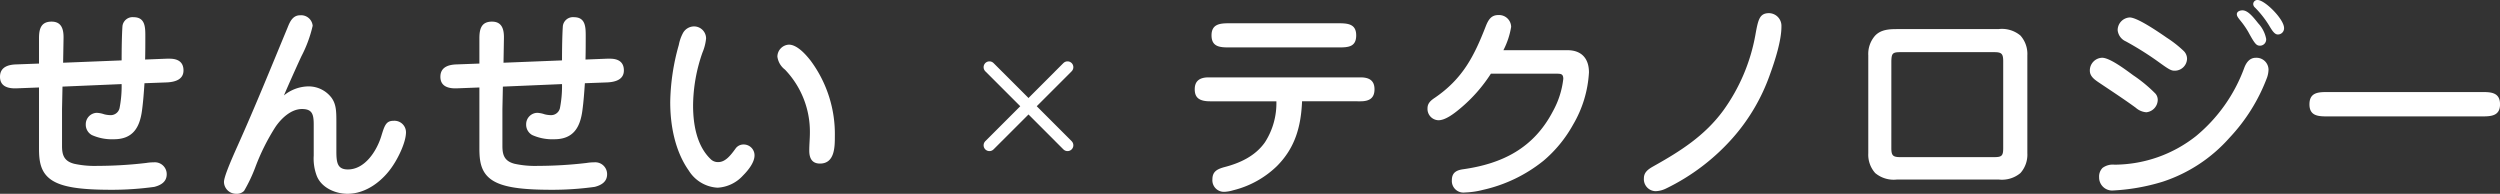 <svg xmlns="http://www.w3.org/2000/svg" width="429.169" height="33.264" viewBox="0 0 429.169 33.264">
  <rect x="0" y="0" width="429.169" height="33.264" fill="#333333" stroke="none"/>
  <g id="配下1_2_素材" transform="translate(-2.232 -0.032)">
    <path id="パス_826" data-name="パス 826" d="M12.96-17.1l10.152-.432a19.69,19.69,0,0,1-.36,4.14,1.557,1.557,0,0,1-1.62,1.188,4.538,4.538,0,0,1-1.008-.144,4.643,4.643,0,0,0-1.26-.252,1.959,1.959,0,0,0-1.908,1.98A2.03,2.03,0,0,0,18-8.784a8.437,8.437,0,0,0,3.78.72c3.24,0,4.428-1.98,4.824-4.9.216-1.584.324-3.132.432-4.716l3.888-.144c1.332-.072,2.808-.468,2.808-2.052,0-1.512-1.044-2.016-2.376-2.016h-.54l-3.672.144c.036-1.368.036-2.736.036-4.068,0-1.512-.036-3.2-2.016-3.2A1.747,1.747,0,0,0,23.256-27.5c-.108,1.512-.144,4-.144,5.9l-10.044.4.072-4.14c.036-1.476-.252-2.916-2.052-2.916-1.872,0-2.16,1.332-2.16,2.88v4.32l-3.888.144c-1.368.036-2.808.432-2.808,2.124,0,1.764,1.548,2.052,2.952,1.98l3.744-.144v10.44c0,2.124.216,4.1,2.088,5.4C12.924.216,16.308.612,21.42.612a53.345,53.345,0,0,0,7.308-.5c1.116-.288,2.124-.864,2.124-2.16A2.034,2.034,0,0,0,28.62-4.1a7.871,7.871,0,0,0-1.3.108,72.218,72.218,0,0,1-8.352.5,16.363,16.363,0,0,1-4-.36c-1.656-.432-2.088-1.4-2.088-3.024v-6.372Zm38.016,1.512c.5-1.188,1.836-4.212,2.988-6.7a21.818,21.818,0,0,0,1.944-5.256,1.987,1.987,0,0,0-2.16-1.8c-1.224,0-1.728,1.044-2.124,2.052C48.816-20.52,46.044-13.68,43.056-7.02c-1.62,3.6-2.376,5.58-2.376,6.3A2.083,2.083,0,0,0,42.8,1.3a1.712,1.712,0,0,0,1.332-.5,26.178,26.178,0,0,0,1.908-4A36.753,36.753,0,0,1,49.5-10.152c.972-1.44,2.664-3.1,4.572-3.1,1.764,0,2.016.9,2.016,2.7v5.292a8.348,8.348,0,0,0,.54,3.528C57.456.288,59.832,1.3,61.884,1.3c3.24,0,6.12-2.268,7.812-4.86.936-1.4,2.232-4,2.232-5.724A1.981,1.981,0,0,0,69.8-11.232c-1.3,0-1.548.792-2.124,2.664C66.924-6.12,64.908-2.88,61.956-2.88c-1.8,0-1.98-1.152-1.98-3.132v-5.04c0-1.872-.036-3.06-.864-4.176a4.929,4.929,0,0,0-4-1.908A6.762,6.762,0,0,0,50.976-15.588ZM88.56-17.1l10.152-.432a19.69,19.69,0,0,1-.36,4.14,1.557,1.557,0,0,1-1.62,1.188,4.538,4.538,0,0,1-1.008-.144,4.643,4.643,0,0,0-1.26-.252,1.959,1.959,0,0,0-1.908,1.98A2.03,2.03,0,0,0,93.6-8.784a8.437,8.437,0,0,0,3.78.72c3.24,0,4.428-1.98,4.824-4.9.216-1.584.324-3.132.432-4.716l3.888-.144c1.332-.072,2.808-.468,2.808-2.052,0-1.512-1.044-2.016-2.376-2.016h-.54l-3.672.144c.036-1.368.036-2.736.036-4.068,0-1.512-.036-3.2-2.016-3.2A1.747,1.747,0,0,0,98.856-27.5c-.108,1.512-.144,4-.144,5.9l-10.044.4.072-4.14c.036-1.476-.252-2.916-2.052-2.916-1.872,0-2.16,1.332-2.16,2.88v4.32l-3.888.144c-1.368.036-2.808.432-2.808,2.124,0,1.764,1.548,2.052,2.952,1.98l3.744-.144v10.44c0,2.124.216,4.1,2.088,5.4C88.524.216,91.908.612,97.02.612a53.345,53.345,0,0,0,7.308-.5c1.116-.288,2.124-.864,2.124-2.16A2.034,2.034,0,0,0,104.22-4.1a7.871,7.871,0,0,0-1.3.108,72.218,72.218,0,0,1-8.352.5,16.363,16.363,0,0,1-4-.36c-1.656-.432-2.088-1.4-2.088-3.024v-6.372Zm28.728,2.664c0,4.032.828,8.424,3.2,11.772A6.2,6.2,0,0,0,125.424.252a6.352,6.352,0,0,0,4.356-2.088c.936-.936,1.98-2.268,1.98-3.456a1.859,1.859,0,0,0-1.872-1.872,1.661,1.661,0,0,0-1.4.72c-.936,1.3-1.8,2.3-2.952,2.3a1.735,1.735,0,0,1-1.3-.5c-2.412-2.3-3.024-6.012-3.024-9.216a27.882,27.882,0,0,1,1.62-9.108,8.2,8.2,0,0,0,.612-2.412,2.067,2.067,0,0,0-2.124-2.052,2.19,2.19,0,0,0-1.908,1.26,7.028,7.028,0,0,0-.648,1.908A37.756,37.756,0,0,0,117.288-14.436ZM141.264-9.18c0,1.008-.108,2.016-.108,3.06,0,1.26.432,2.232,1.836,2.232,2.52,0,2.556-2.808,2.556-4.644a21.127,21.127,0,0,0-4.14-13c-1.368-1.764-2.664-2.772-3.744-2.772a2.086,2.086,0,0,0-1.98,2.052,3.339,3.339,0,0,0,1.3,2.232A15.386,15.386,0,0,1,141.264-9.18Z" transform="translate(0 32)" fill="#fff"/>
    <g id="グループ_3" data-name="グループ 3" transform="translate(172.084 11.564)">
      <line id="線_1" data-name="線 1" x2="13.408" y2="13.408" fill="none" stroke="#fff" stroke-linecap="round" stroke-width="2"/>
      <line id="線_2" data-name="線 2" x1="13.408" y2="13.408" fill="none" stroke="#fff" stroke-linecap="round" stroke-width="2"/>
    </g>
    <path id="パス_825" data-name="パス 825" d="M27.9-23.828c1.628,0,3-.074,3-2.072,0-1.961-1.443-2.072-3-2.072H9.065c-1.517,0-3,.111-3,2.072,0,2,1.48,2.072,3,2.072Zm3.737,9.25c1.591,0,2.405-.592,2.405-2.072,0-1.591-1.036-2.035-2.405-2.035H5.55c-1.85,0-2.368.925-2.368,2.035,0,1.3.592,2.072,2.627,2.072H17.2a12.405,12.405,0,0,1-1.961,7.03C13.579-5.18,10.952-3.959,8.177-3.256c-1.147.333-1.961.74-1.961,2.072A1.982,1.982,0,0,0,8.288.962,6.115,6.115,0,0,0,9.768.7a16.384,16.384,0,0,0,7.511-4.144c3.145-3.145,4.144-6.808,4.329-11.137Zm24.531-8.769a13.463,13.463,0,0,0,1.332-4,2.074,2.074,0,0,0-2.22-2.035c-1.221,0-1.7.851-2.109,1.85-2.035,5.254-4,9.065-8.732,12.321-.666.444-1.295.925-1.295,1.813a1.94,1.94,0,0,0,1.887,2.072c1.11,0,2.516-1,3.737-2.035a26.08,26.08,0,0,0,5.254-5.957H65.194c.814,0,1.258,0,1.258.888a14.893,14.893,0,0,1-1.776,5.55c-3.293,6.327-8.658,8.991-15.318,9.953-1.147.148-2.035.518-2.035,1.887A1.988,1.988,0,0,0,49.58,1.073,13.977,13.977,0,0,0,52.651.629a25.38,25.38,0,0,0,10.4-5,22.108,22.108,0,0,0,5.069-6.179,19.786,19.786,0,0,0,2.738-8.991c0-2.368-1.258-3.811-3.7-3.811Zm47.73-4.07a2.175,2.175,0,0,0-2.109-2.294c-1.665,0-1.887,1.11-2.368,3.774a31.71,31.71,0,0,1-5.513,12.95C90.724-8.658,86.58-6.031,81.955-3.441c-.851.481-1.665,1-1.665,2.072A2.054,2.054,0,0,0,82.325.851,4.405,4.405,0,0,0,84.138.37,36.518,36.518,0,0,0,95.571-8.325,32.893,32.893,0,0,0,101.935-19.2C102.786-21.534,103.9-24.975,103.9-27.417Zm19.869.444c-1.369,0-2.775.074-3.774,1.11a4.744,4.744,0,0,0-1.184,3.4v16.8a4.744,4.744,0,0,0,1.184,3.4,4.946,4.946,0,0,0,3.774,1.11h17.39a4.946,4.946,0,0,0,3.774-1.11,4.744,4.744,0,0,0,1.184-3.4v-16.8a4.744,4.744,0,0,0-1.184-3.4,4.946,4.946,0,0,0-3.774-1.11Zm-1,5.513c.037-1.3.185-1.554,1.517-1.554h16.169c1.258,0,1.517.3,1.517,1.554V-6.549c0,1.3-.222,1.554-1.517,1.554H124.283c-1.258,0-1.517-.3-1.517-1.554Zm62.123-9.805a.835.835,0,0,0,.3.592,17.05,17.05,0,0,1,2.553,3.293c.444.74.851,1.332,1.369,1.332a1.06,1.06,0,0,0,1.073-1.11c0-1.517-3.293-4.81-4.551-4.81A.711.711,0,0,0,184.889-31.265Zm-2.812,1.739c0,.3.148.518.592,1.073a14.32,14.32,0,0,1,1.369,1.961c1.147,2.109,1.406,2.368,2.035,2.368a1.073,1.073,0,0,0,1.036-1.184,5.4,5.4,0,0,0-1.369-2.664c-.962-1.221-1.813-2.22-2.7-2.22C182.632-30.192,182.077-30.007,182.077-29.526Zm-18.389.555a2.191,2.191,0,0,0-2.072,2.183,2.362,2.362,0,0,0,1.406,1.924,54.509,54.509,0,0,1,5.18,3.219c2.109,1.517,2.516,1.813,3.182,1.813A2.108,2.108,0,0,0,173.53-21.9a1.884,1.884,0,0,0-.555-1.3,19.47,19.47,0,0,0-2.923-2.294C168.35-26.677,164.946-28.971,163.688-28.971Zm4.81,14.1a1.661,1.661,0,0,0-.37-1,24.461,24.461,0,0,0-3.848-3.182c-1.406-1.036-4.033-3-5.328-3a2.181,2.181,0,0,0-2.109,2.22c0,.925.74,1.48,1.443,1.961,2.146,1.443,4.366,2.886,6.438,4.4a3.08,3.08,0,0,0,1.813.777A2.175,2.175,0,0,0,168.5-14.874Zm19.018-5.143a2.065,2.065,0,0,0-2.183-2.035c-1.073,0-1.665.851-2,1.776a27.394,27.394,0,0,1-8.251,11.655A22.713,22.713,0,0,1,161.246-3.7h-.185a2.952,2.952,0,0,0-2.035.555,2.1,2.1,0,0,0-.592,1.591A2.243,2.243,0,0,0,160.654.74a34.854,34.854,0,0,0,8.7-1.517,26.185,26.185,0,0,0,11.47-7.548,30.91,30.91,0,0,0,6.438-10.323A4.476,4.476,0,0,0,187.516-20.017Zm36.741,8.029c1.517,0,3-.111,3-2.072,0-2-1.48-2.109-3-2.109H197.543c-1.554,0-3,.111-3,2.109,0,1.961,1.443,2.072,3,2.072Z" transform="translate(204.147 32)" fill="#fff"/>
  </g>
</svg>
